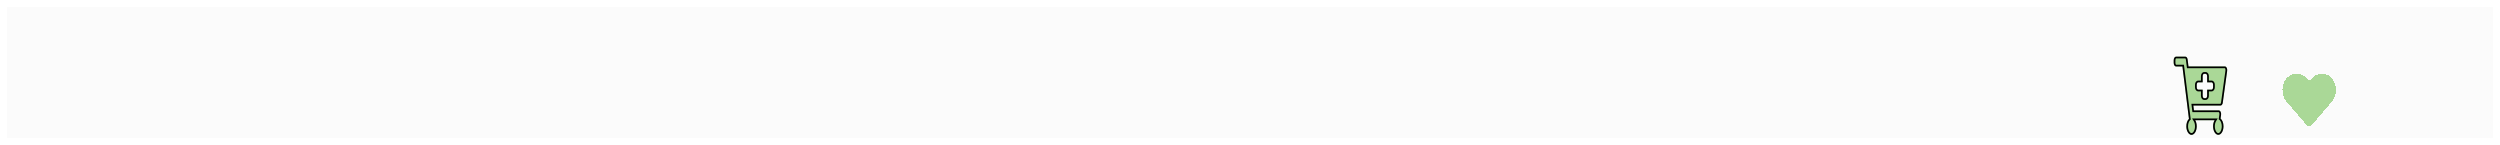 <svg width="1448" height="84" viewBox="0 0 1448 84" fill="none" xmlns="http://www.w3.org/2000/svg">
<g filter="url(#filter0_d_2_15)">
<rect x="4" width="1440" height="76" fill="#FBFBFB"/>
</g>
<g filter="url(#filter1_d_2_15)">
<path d="M1349.99 40.743C1346.67 37.557 1341.74 38.13 1338.69 41.671L1337.5 43.056L1336.31 41.671C1333.27 38.13 1328.33 37.557 1325.01 40.743C1321.21 44.4 1321.01 50.962 1324.41 54.925L1336.13 68.555C1336.88 69.435 1338.11 69.435 1338.87 68.555L1350.58 54.925C1353.99 50.962 1353.79 44.4 1349.99 40.743Z" fill="#30A300" fill-opacity="0.4" shape-rendering="crispEdges"/>
</g>
<g filter="url(#filter2_d_2_15)">
<path d="M1286.16 57.118H1270.39L1270.74 59.947H1285.19C1286.01 59.947 1286.63 61.211 1286.44 62.538L1286.15 64.684C1287.15 65.487 1287.85 67.18 1287.85 69.14C1287.85 71.898 1286.47 74.13 1284.79 74.09C1283.18 74.052 1281.86 71.913 1281.82 69.277C1281.8 67.837 1282.15 66.532 1282.72 65.604H1271.44C1272 66.503 1272.35 67.755 1272.35 69.14C1272.35 71.953 1270.92 74.217 1269.19 74.085C1267.65 73.968 1266.4 71.93 1266.32 69.407C1266.26 67.46 1266.89 65.743 1267.83 64.847L1264.05 34.487H1260.29C1259.58 34.487 1259 33.538 1259 32.366V30.951C1259 29.78 1259.58 28.83 1260.29 28.83H1265.81C1266.42 28.83 1266.95 29.539 1267.08 30.526L1267.57 34.487H1288.71C1289.54 34.487 1290.15 35.752 1289.97 37.079L1287.42 55.466C1287.29 56.432 1286.77 57.118 1286.16 57.118ZM1280.96 43.681H1278.38V40.145C1278.38 39.364 1277.99 38.731 1277.51 38.731H1276.65C1276.18 38.731 1275.79 39.364 1275.79 40.145V43.681H1273.21C1272.73 43.681 1272.35 44.314 1272.35 45.095V46.51C1272.35 47.291 1272.73 47.924 1273.21 47.924H1275.79V51.46C1275.79 52.241 1276.18 52.875 1276.65 52.875H1277.51C1277.99 52.875 1278.38 52.241 1278.38 51.46V47.924H1280.96C1281.43 47.924 1281.82 47.291 1281.82 46.51V45.095C1281.82 44.314 1281.43 43.681 1280.96 43.681Z" fill="#AAD897"/>
<path d="M1270.39 56.618H1269.82L1269.89 57.18L1270.24 60.008L1270.3 60.447H1270.74H1285.19C1285.32 60.447 1285.55 60.558 1285.74 60.963C1285.93 61.349 1286.03 61.896 1285.95 62.47L1285.65 64.616L1285.61 64.898L1285.84 65.075C1286.68 65.75 1287.35 67.27 1287.35 69.14C1287.35 70.442 1287.02 71.596 1286.52 72.402C1286.02 73.216 1285.4 73.604 1284.8 73.59C1284.23 73.577 1283.63 73.186 1283.14 72.395C1282.66 71.614 1282.34 70.511 1282.32 69.269C1282.3 67.909 1282.63 66.702 1283.15 65.868L1283.62 65.104H1282.72H1271.44H1270.54L1271.02 65.868C1271.52 66.675 1271.85 67.832 1271.85 69.14C1271.85 70.468 1271.51 71.641 1271 72.448C1270.48 73.263 1269.84 73.633 1269.23 73.587L1269.19 74.085L1269.23 73.587C1268.68 73.545 1268.1 73.15 1267.64 72.387C1267.17 71.632 1266.86 70.579 1266.82 69.391C1266.76 67.537 1267.36 65.978 1268.18 65.21L1268.36 65.037L1268.33 64.785L1264.55 34.426L1264.49 33.987H1264.05H1260.29C1260.18 33.987 1259.99 33.908 1259.81 33.606C1259.63 33.313 1259.5 32.875 1259.5 32.366V30.951C1259.5 30.442 1259.63 30.005 1259.81 29.711C1259.99 29.409 1260.18 29.33 1260.29 29.33H1265.81C1265.91 29.33 1266.06 29.387 1266.23 29.607C1266.39 29.824 1266.53 30.162 1266.58 30.588L1267.07 34.549L1267.13 34.987H1267.57H1288.71C1288.84 34.987 1289.07 35.099 1289.27 35.504C1289.45 35.89 1289.55 36.437 1289.47 37.011L1286.93 55.398L1287.42 55.466L1286.93 55.398C1286.87 55.814 1286.73 56.141 1286.57 56.351C1286.41 56.563 1286.26 56.618 1286.16 56.618H1270.39ZM1280.96 43.181H1278.88V40.145C1278.88 39.678 1278.76 39.231 1278.55 38.885C1278.34 38.547 1277.99 38.231 1277.51 38.231H1276.65C1276.17 38.231 1275.82 38.547 1275.62 38.885C1275.41 39.231 1275.29 39.678 1275.29 40.145V43.181H1273.21C1272.73 43.181 1272.38 43.498 1272.17 43.835C1271.96 44.182 1271.85 44.629 1271.85 45.095V46.51C1271.85 46.977 1271.96 47.423 1272.17 47.77C1272.38 48.108 1272.73 48.424 1273.21 48.424H1275.29V51.46C1275.29 51.927 1275.41 52.374 1275.62 52.72C1275.82 53.058 1276.17 53.375 1276.65 53.375H1277.51C1277.99 53.375 1278.34 53.058 1278.55 52.72C1278.76 52.374 1278.88 51.927 1278.88 51.46V48.424H1280.96C1281.44 48.424 1281.79 48.108 1281.99 47.77C1282.21 47.423 1282.32 46.977 1282.32 46.51V45.095C1282.32 44.629 1282.21 44.182 1281.99 43.835C1281.79 43.498 1281.44 43.181 1280.96 43.181Z" stroke="black"/>
</g>
<defs>
<filter id="filter0_d_2_15" x="0" y="0" width="1448" height="84" filterUnits="userSpaceOnUse" color-interpolation-filters="sRGB">
<feFlood flood-opacity="0" result="BackgroundImageFix"/>
<feColorMatrix in="SourceAlpha" type="matrix" values="0 0 0 0 0 0 0 0 0 0 0 0 0 0 0 0 0 0 127 0" result="hardAlpha"/>
<feOffset dy="4"/>
<feGaussianBlur stdDeviation="2"/>
<feComposite in2="hardAlpha" operator="out"/>
<feColorMatrix type="matrix" values="0 0 0 0 0 0 0 0 0 0 0 0 0 0 0 0 0 0 0.25 0"/>
<feBlend mode="normal" in2="BackgroundImageFix" result="effect1_dropShadow_2_15"/>
<feBlend mode="normal" in="SourceGraphic" in2="effect1_dropShadow_2_15" result="shape"/>
</filter>
<filter id="filter1_d_2_15" x="1318" y="38.653" width="39" height="38.562" filterUnits="userSpaceOnUse" color-interpolation-filters="sRGB">
<feFlood flood-opacity="0" result="BackgroundImageFix"/>
<feColorMatrix in="SourceAlpha" type="matrix" values="0 0 0 0 0 0 0 0 0 0 0 0 0 0 0 0 0 0 127 0" result="hardAlpha"/>
<feOffset dy="4"/>
<feGaussianBlur stdDeviation="2"/>
<feComposite in2="hardAlpha" operator="out"/>
<feColorMatrix type="matrix" values="0 0 0 0 0 0 0 0 0 0 0 0 0 0 0 0 0 0 0.25 0"/>
<feBlend mode="normal" in2="BackgroundImageFix" result="effect1_dropShadow_2_15"/>
<feBlend mode="normal" in="SourceGraphic" in2="effect1_dropShadow_2_15" result="shape"/>
</filter>
<filter id="filter2_d_2_15" x="1255" y="28.83" width="39" height="53.261" filterUnits="userSpaceOnUse" color-interpolation-filters="sRGB">
<feFlood flood-opacity="0" result="BackgroundImageFix"/>
<feColorMatrix in="SourceAlpha" type="matrix" values="0 0 0 0 0 0 0 0 0 0 0 0 0 0 0 0 0 0 127 0" result="hardAlpha"/>
<feOffset dy="4"/>
<feGaussianBlur stdDeviation="2"/>
<feComposite in2="hardAlpha" operator="out"/>
<feColorMatrix type="matrix" values="0 0 0 0 0 0 0 0 0 0 0 0 0 0 0 0 0 0 0.25 0"/>
<feBlend mode="normal" in2="BackgroundImageFix" result="effect1_dropShadow_2_15"/>
<feBlend mode="normal" in="SourceGraphic" in2="effect1_dropShadow_2_15" result="shape"/>
</filter>
</defs>
</svg>
